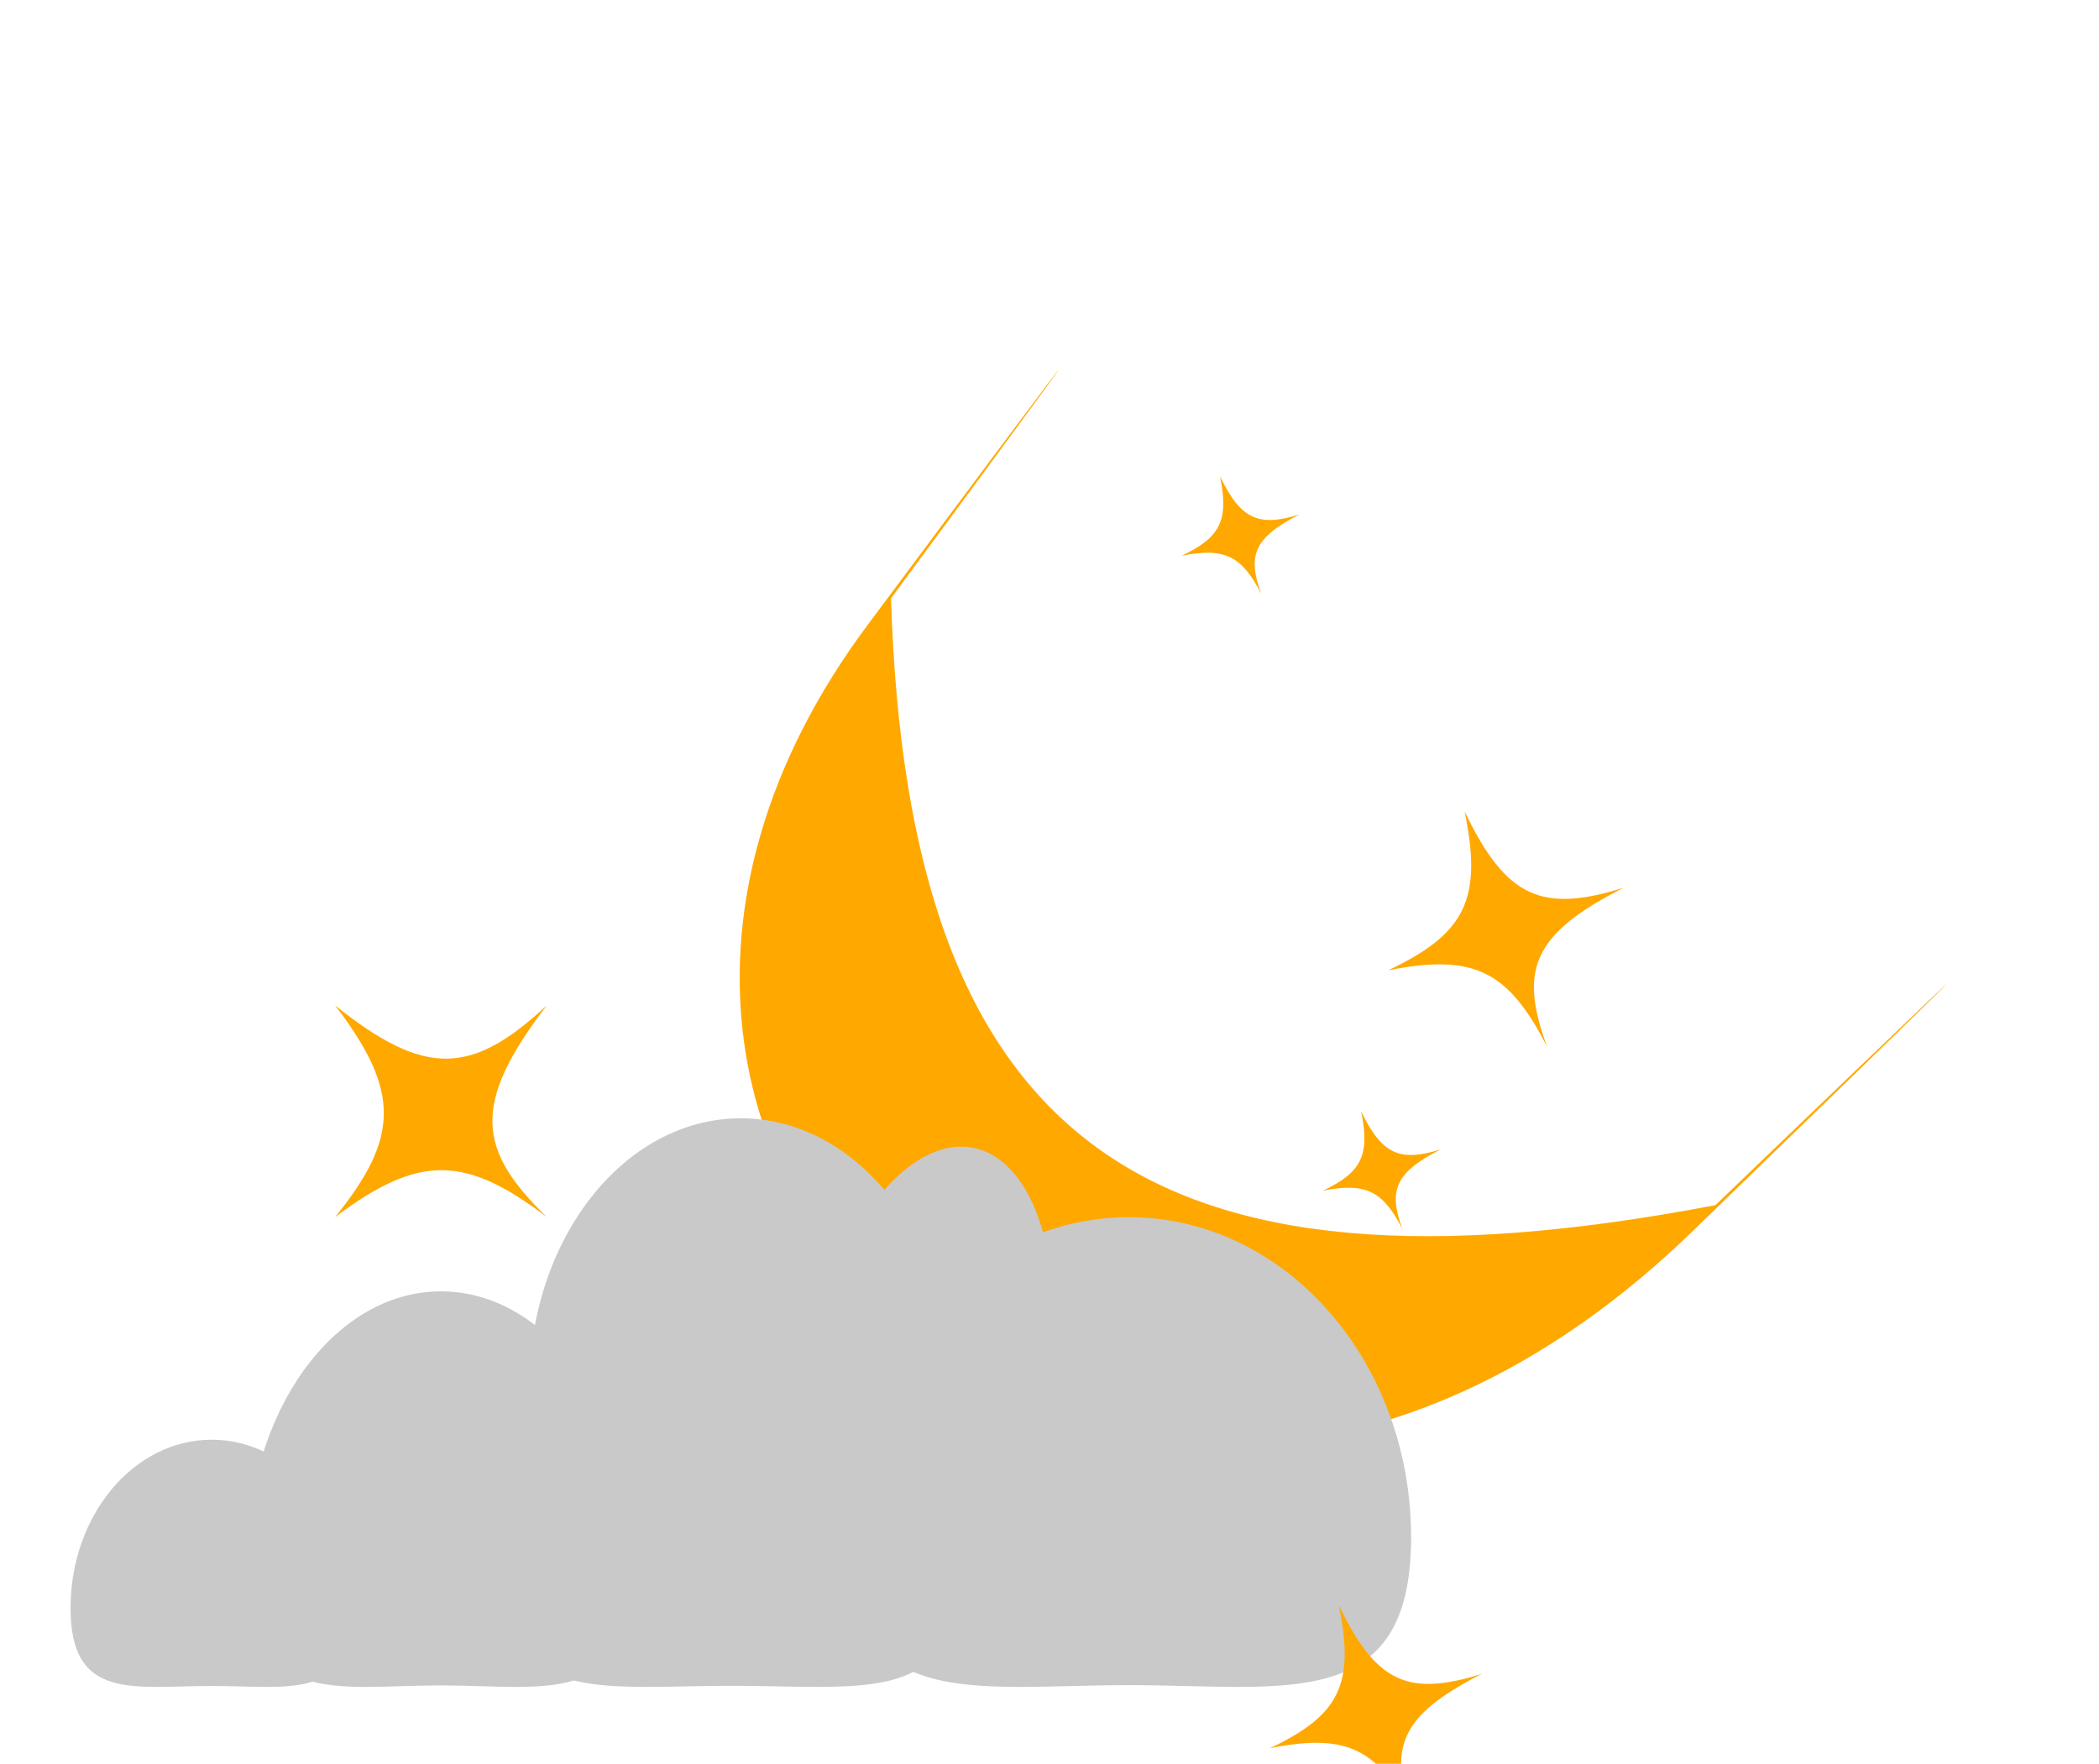 <svg width="119" height="100" viewBox="0 0 119 100" fill="none" xmlns="http://www.w3.org/2000/svg">
<g filter="url(#filter0_dd_15_31)">
<path d="M19 49C24.135 53.12 26.772 52.929 31 49C26.702 54.608 27.078 57.189 31 61C26.424 57.53 23.8 57.384 19 61C22.63 56.505 22.728 53.881 19 49Z" fill="#FFA800"/>
</g>
<g filter="url(#filter1_dd_15_31)">
<path d="M97.254 60.324C97.254 60.324 127.617 31.137 95.929 61.832C64.24 92.527 25.649 59.042 49.19 27.429C72.732 -4.183 50.516 25.922 50.516 25.922C51.467 56.849 64.981 66.476 97.254 60.324Z" fill="#FFA800"/>
</g>
<g filter="url(#filter2_dd_15_31)">
<path d="M36 80.498C36 88.939 31.075 87.552 25 87.552C18.925 87.552 14 88.939 14 80.498C14 72.056 18.925 65.212 25 65.212C31.075 65.212 36 72.056 36 80.498Z" fill="#C9C9C9"/>
<path d="M20 83.175C20 88.451 16.418 87.584 12 87.584C7.582 87.584 4 88.451 4 83.175C4 77.899 7.582 73.622 12 73.622C16.418 73.622 20 77.899 20 83.175Z" fill="#C9C9C9"/>
<path d="M54 70.687C54 79.129 48.627 77.742 42 77.742C35.373 77.742 30 79.129 30 70.687C30 62.245 35.373 55.401 42 55.401C48.627 55.401 54 62.245 54 70.687Z" fill="#C9C9C9"/>
<path d="M58.686 73.153C56.691 79.858 54.333 77.187 51.019 75.25C47.706 73.313 44.692 72.845 46.687 66.14C48.682 59.435 52.986 55.57 56.299 57.507C59.612 59.443 60.681 66.448 58.686 73.153Z" fill="#C9C9C9"/>
<path d="M54 82.282C54 88.614 48.404 87.573 41.5 87.573C34.596 87.573 29 88.614 29 82.282C29 75.951 34.596 70.819 41.5 70.819C48.404 70.819 54 75.951 54 82.282Z" fill="#C9C9C9"/>
<path d="M80 79.159C80 89.183 72.837 87.536 64 87.536C55.163 87.536 48 89.183 48 79.159C48 69.134 55.163 61.008 64 61.008C72.837 61.008 80 69.134 80 79.159Z" fill="#C9C9C9"/>
</g>
<g filter="url(#filter3_ddd_15_31)">
<path d="M75.9 79C78.032 83.454 79.876 84.182 84.011 82.901C79.283 85.294 78.698 87.161 80.111 91.011C78.146 87.178 76.42 86.227 72 87.111C75.914 85.253 76.834 83.511 75.9 79Z" fill="#FFA800"/>
</g>
<g filter="url(#filter4_ddd_15_31)">
<path d="M69.167 15C70.351 17.474 71.376 17.879 73.673 17.167C71.046 18.497 70.722 19.534 71.506 21.673C70.415 19.544 69.455 19.015 67 19.506C69.174 18.474 69.685 17.506 69.167 15Z" fill="#FFA800"/>
</g>
<g filter="url(#filter5_ddd_15_31)">
<path d="M83.034 34C85.402 38.949 87.451 39.757 92.046 38.334C86.793 40.993 86.143 43.068 87.712 47.346C85.529 43.087 83.611 42.03 78.7 43.012C83.049 40.947 84.071 39.012 83.034 34Z" fill="#FFA800"/>
</g>
<g filter="url(#filter6_ddd_15_31)">
<path d="M77.167 51C78.351 53.474 79.376 53.879 81.673 53.167C79.046 54.497 78.722 55.534 79.506 57.673C78.415 55.544 77.455 55.015 75 55.506C77.174 54.474 77.685 53.506 77.167 51Z" fill="#FFA800"/>
</g>
<defs>
<filter id="filter0_dd_15_31" x="15" y="49" width="20" height="20" filterUnits="userSpaceOnUse" color-interpolation-filters="sRGB">
<feFlood flood-opacity="0" result="BackgroundImageFix"/>
<feColorMatrix in="SourceAlpha" type="matrix" values="0 0 0 0 0 0 0 0 0 0 0 0 0 0 0 0 0 0 127 0" result="hardAlpha"/>
<feOffset dy="4"/>
<feGaussianBlur stdDeviation="2"/>
<feComposite in2="hardAlpha" operator="out"/>
<feColorMatrix type="matrix" values="0 0 0 0 0 0 0 0 0 0 0 0 0 0 0 0 0 0 0.25 0"/>
<feBlend mode="normal" in2="BackgroundImageFix" result="effect1_dropShadow_15_31"/>
<feColorMatrix in="SourceAlpha" type="matrix" values="0 0 0 0 0 0 0 0 0 0 0 0 0 0 0 0 0 0 127 0" result="hardAlpha"/>
<feOffset dy="4"/>
<feGaussianBlur stdDeviation="2"/>
<feComposite in2="hardAlpha" operator="out"/>
<feColorMatrix type="matrix" values="0 0 0 0 0 0 0 0 0 0 0 0 0 0 0 0 0 0 0.25 0"/>
<feBlend mode="normal" in2="effect1_dropShadow_15_31" result="effect2_dropShadow_15_31"/>
<feBlend mode="normal" in="SourceGraphic" in2="effect2_dropShadow_15_31" result="shape"/>
</filter>
<filter id="filter1_dd_15_31" x="15" y="0" width="107.787" height="105.828" filterUnits="userSpaceOnUse" color-interpolation-filters="sRGB">
<feFlood flood-opacity="0" result="BackgroundImageFix"/>
<feColorMatrix in="SourceAlpha" type="matrix" values="0 0 0 0 0 0 0 0 0 0 0 0 0 0 0 0 0 0 127 0" result="hardAlpha"/>
<feOffset dy="4"/>
<feGaussianBlur stdDeviation="2"/>
<feComposite in2="hardAlpha" operator="out"/>
<feColorMatrix type="matrix" values="0 0 0 0 0 0 0 0 0 0 0 0 0 0 0 0 0 0 0.25 0"/>
<feBlend mode="normal" in2="BackgroundImageFix" result="effect1_dropShadow_15_31"/>
<feColorMatrix in="SourceAlpha" type="matrix" values="0 0 0 0 0 0 0 0 0 0 0 0 0 0 0 0 0 0 127 0" result="hardAlpha"/>
<feOffset dy="4"/>
<feGaussianBlur stdDeviation="2"/>
<feComposite in2="hardAlpha" operator="out"/>
<feColorMatrix type="matrix" values="0 0 0 0 0 0 0 0 0 0 0 0 0 0 0 0 0 0 0.25 0"/>
<feBlend mode="normal" in2="effect1_dropShadow_15_31" result="effect2_dropShadow_15_31"/>
<feBlend mode="normal" in="SourceGraphic" in2="effect2_dropShadow_15_31" result="shape"/>
</filter>
<filter id="filter2_dd_15_31" x="0" y="55.401" width="84" height="40.236" filterUnits="userSpaceOnUse" color-interpolation-filters="sRGB">
<feFlood flood-opacity="0" result="BackgroundImageFix"/>
<feColorMatrix in="SourceAlpha" type="matrix" values="0 0 0 0 0 0 0 0 0 0 0 0 0 0 0 0 0 0 127 0" result="hardAlpha"/>
<feOffset dy="4"/>
<feGaussianBlur stdDeviation="2"/>
<feComposite in2="hardAlpha" operator="out"/>
<feColorMatrix type="matrix" values="0 0 0 0 0 0 0 0 0 0 0 0 0 0 0 0 0 0 0.25 0"/>
<feBlend mode="normal" in2="BackgroundImageFix" result="effect1_dropShadow_15_31"/>
<feColorMatrix in="SourceAlpha" type="matrix" values="0 0 0 0 0 0 0 0 0 0 0 0 0 0 0 0 0 0 127 0" result="hardAlpha"/>
<feOffset dy="4"/>
<feGaussianBlur stdDeviation="2"/>
<feComposite in2="hardAlpha" operator="out"/>
<feColorMatrix type="matrix" values="0 0 0 0 0 0 0 0 0 0 0 0 0 0 0 0 0 0 0.25 0"/>
<feBlend mode="normal" in2="effect1_dropShadow_15_31" result="effect2_dropShadow_15_31"/>
<feBlend mode="normal" in="SourceGraphic" in2="effect2_dropShadow_15_31" result="shape"/>
</filter>
<filter id="filter3_ddd_15_31" x="68" y="79" width="20.011" height="20.011" filterUnits="userSpaceOnUse" color-interpolation-filters="sRGB">
<feFlood flood-opacity="0" result="BackgroundImageFix"/>
<feColorMatrix in="SourceAlpha" type="matrix" values="0 0 0 0 0 0 0 0 0 0 0 0 0 0 0 0 0 0 127 0" result="hardAlpha"/>
<feOffset dy="4"/>
<feGaussianBlur stdDeviation="2"/>
<feComposite in2="hardAlpha" operator="out"/>
<feColorMatrix type="matrix" values="0 0 0 0 0 0 0 0 0 0 0 0 0 0 0 0 0 0 0.25 0"/>
<feBlend mode="normal" in2="BackgroundImageFix" result="effect1_dropShadow_15_31"/>
<feColorMatrix in="SourceAlpha" type="matrix" values="0 0 0 0 0 0 0 0 0 0 0 0 0 0 0 0 0 0 127 0" result="hardAlpha"/>
<feOffset dy="4"/>
<feGaussianBlur stdDeviation="2"/>
<feComposite in2="hardAlpha" operator="out"/>
<feColorMatrix type="matrix" values="0 0 0 0 0 0 0 0 0 0 0 0 0 0 0 0 0 0 0.25 0"/>
<feBlend mode="normal" in2="effect1_dropShadow_15_31" result="effect2_dropShadow_15_31"/>
<feColorMatrix in="SourceAlpha" type="matrix" values="0 0 0 0 0 0 0 0 0 0 0 0 0 0 0 0 0 0 127 0" result="hardAlpha"/>
<feOffset dy="4"/>
<feGaussianBlur stdDeviation="2"/>
<feComposite in2="hardAlpha" operator="out"/>
<feColorMatrix type="matrix" values="0 0 0 0 0 0 0 0 0 0 0 0 0 0 0 0 0 0 0.25 0"/>
<feBlend mode="normal" in2="effect2_dropShadow_15_31" result="effect3_dropShadow_15_31"/>
<feBlend mode="normal" in="SourceGraphic" in2="effect3_dropShadow_15_31" result="shape"/>
</filter>
<filter id="filter4_ddd_15_31" x="63" y="15" width="14.673" height="14.673" filterUnits="userSpaceOnUse" color-interpolation-filters="sRGB">
<feFlood flood-opacity="0" result="BackgroundImageFix"/>
<feColorMatrix in="SourceAlpha" type="matrix" values="0 0 0 0 0 0 0 0 0 0 0 0 0 0 0 0 0 0 127 0" result="hardAlpha"/>
<feOffset dy="4"/>
<feGaussianBlur stdDeviation="2"/>
<feComposite in2="hardAlpha" operator="out"/>
<feColorMatrix type="matrix" values="0 0 0 0 0 0 0 0 0 0 0 0 0 0 0 0 0 0 0.25 0"/>
<feBlend mode="normal" in2="BackgroundImageFix" result="effect1_dropShadow_15_31"/>
<feColorMatrix in="SourceAlpha" type="matrix" values="0 0 0 0 0 0 0 0 0 0 0 0 0 0 0 0 0 0 127 0" result="hardAlpha"/>
<feOffset dy="4"/>
<feGaussianBlur stdDeviation="2"/>
<feComposite in2="hardAlpha" operator="out"/>
<feColorMatrix type="matrix" values="0 0 0 0 0 0 0 0 0 0 0 0 0 0 0 0 0 0 0.25 0"/>
<feBlend mode="normal" in2="effect1_dropShadow_15_31" result="effect2_dropShadow_15_31"/>
<feColorMatrix in="SourceAlpha" type="matrix" values="0 0 0 0 0 0 0 0 0 0 0 0 0 0 0 0 0 0 127 0" result="hardAlpha"/>
<feOffset dy="4"/>
<feGaussianBlur stdDeviation="2"/>
<feComposite in2="hardAlpha" operator="out"/>
<feColorMatrix type="matrix" values="0 0 0 0 0 0 0 0 0 0 0 0 0 0 0 0 0 0 0.25 0"/>
<feBlend mode="normal" in2="effect2_dropShadow_15_31" result="effect3_dropShadow_15_31"/>
<feBlend mode="normal" in="SourceGraphic" in2="effect3_dropShadow_15_31" result="shape"/>
</filter>
<filter id="filter5_ddd_15_31" x="74.7" y="34" width="21.346" height="21.346" filterUnits="userSpaceOnUse" color-interpolation-filters="sRGB">
<feFlood flood-opacity="0" result="BackgroundImageFix"/>
<feColorMatrix in="SourceAlpha" type="matrix" values="0 0 0 0 0 0 0 0 0 0 0 0 0 0 0 0 0 0 127 0" result="hardAlpha"/>
<feOffset dy="4"/>
<feGaussianBlur stdDeviation="2"/>
<feComposite in2="hardAlpha" operator="out"/>
<feColorMatrix type="matrix" values="0 0 0 0 0 0 0 0 0 0 0 0 0 0 0 0 0 0 0.25 0"/>
<feBlend mode="normal" in2="BackgroundImageFix" result="effect1_dropShadow_15_31"/>
<feColorMatrix in="SourceAlpha" type="matrix" values="0 0 0 0 0 0 0 0 0 0 0 0 0 0 0 0 0 0 127 0" result="hardAlpha"/>
<feOffset dy="4"/>
<feGaussianBlur stdDeviation="2"/>
<feComposite in2="hardAlpha" operator="out"/>
<feColorMatrix type="matrix" values="0 0 0 0 0 0 0 0 0 0 0 0 0 0 0 0 0 0 0.25 0"/>
<feBlend mode="normal" in2="effect1_dropShadow_15_31" result="effect2_dropShadow_15_31"/>
<feColorMatrix in="SourceAlpha" type="matrix" values="0 0 0 0 0 0 0 0 0 0 0 0 0 0 0 0 0 0 127 0" result="hardAlpha"/>
<feOffset dy="4"/>
<feGaussianBlur stdDeviation="2"/>
<feComposite in2="hardAlpha" operator="out"/>
<feColorMatrix type="matrix" values="0 0 0 0 0 0 0 0 0 0 0 0 0 0 0 0 0 0 0.25 0"/>
<feBlend mode="normal" in2="effect2_dropShadow_15_31" result="effect3_dropShadow_15_31"/>
<feBlend mode="normal" in="SourceGraphic" in2="effect3_dropShadow_15_31" result="shape"/>
</filter>
<filter id="filter6_ddd_15_31" x="71" y="51" width="14.673" height="14.673" filterUnits="userSpaceOnUse" color-interpolation-filters="sRGB">
<feFlood flood-opacity="0" result="BackgroundImageFix"/>
<feColorMatrix in="SourceAlpha" type="matrix" values="0 0 0 0 0 0 0 0 0 0 0 0 0 0 0 0 0 0 127 0" result="hardAlpha"/>
<feOffset dy="4"/>
<feGaussianBlur stdDeviation="2"/>
<feComposite in2="hardAlpha" operator="out"/>
<feColorMatrix type="matrix" values="0 0 0 0 0 0 0 0 0 0 0 0 0 0 0 0 0 0 0.25 0"/>
<feBlend mode="normal" in2="BackgroundImageFix" result="effect1_dropShadow_15_31"/>
<feColorMatrix in="SourceAlpha" type="matrix" values="0 0 0 0 0 0 0 0 0 0 0 0 0 0 0 0 0 0 127 0" result="hardAlpha"/>
<feOffset dy="4"/>
<feGaussianBlur stdDeviation="2"/>
<feComposite in2="hardAlpha" operator="out"/>
<feColorMatrix type="matrix" values="0 0 0 0 0 0 0 0 0 0 0 0 0 0 0 0 0 0 0.25 0"/>
<feBlend mode="normal" in2="effect1_dropShadow_15_31" result="effect2_dropShadow_15_31"/>
<feColorMatrix in="SourceAlpha" type="matrix" values="0 0 0 0 0 0 0 0 0 0 0 0 0 0 0 0 0 0 127 0" result="hardAlpha"/>
<feOffset dy="4"/>
<feGaussianBlur stdDeviation="2"/>
<feComposite in2="hardAlpha" operator="out"/>
<feColorMatrix type="matrix" values="0 0 0 0 0 0 0 0 0 0 0 0 0 0 0 0 0 0 0.25 0"/>
<feBlend mode="normal" in2="effect2_dropShadow_15_31" result="effect3_dropShadow_15_31"/>
<feBlend mode="normal" in="SourceGraphic" in2="effect3_dropShadow_15_31" result="shape"/>
</filter>
</defs>
</svg>
